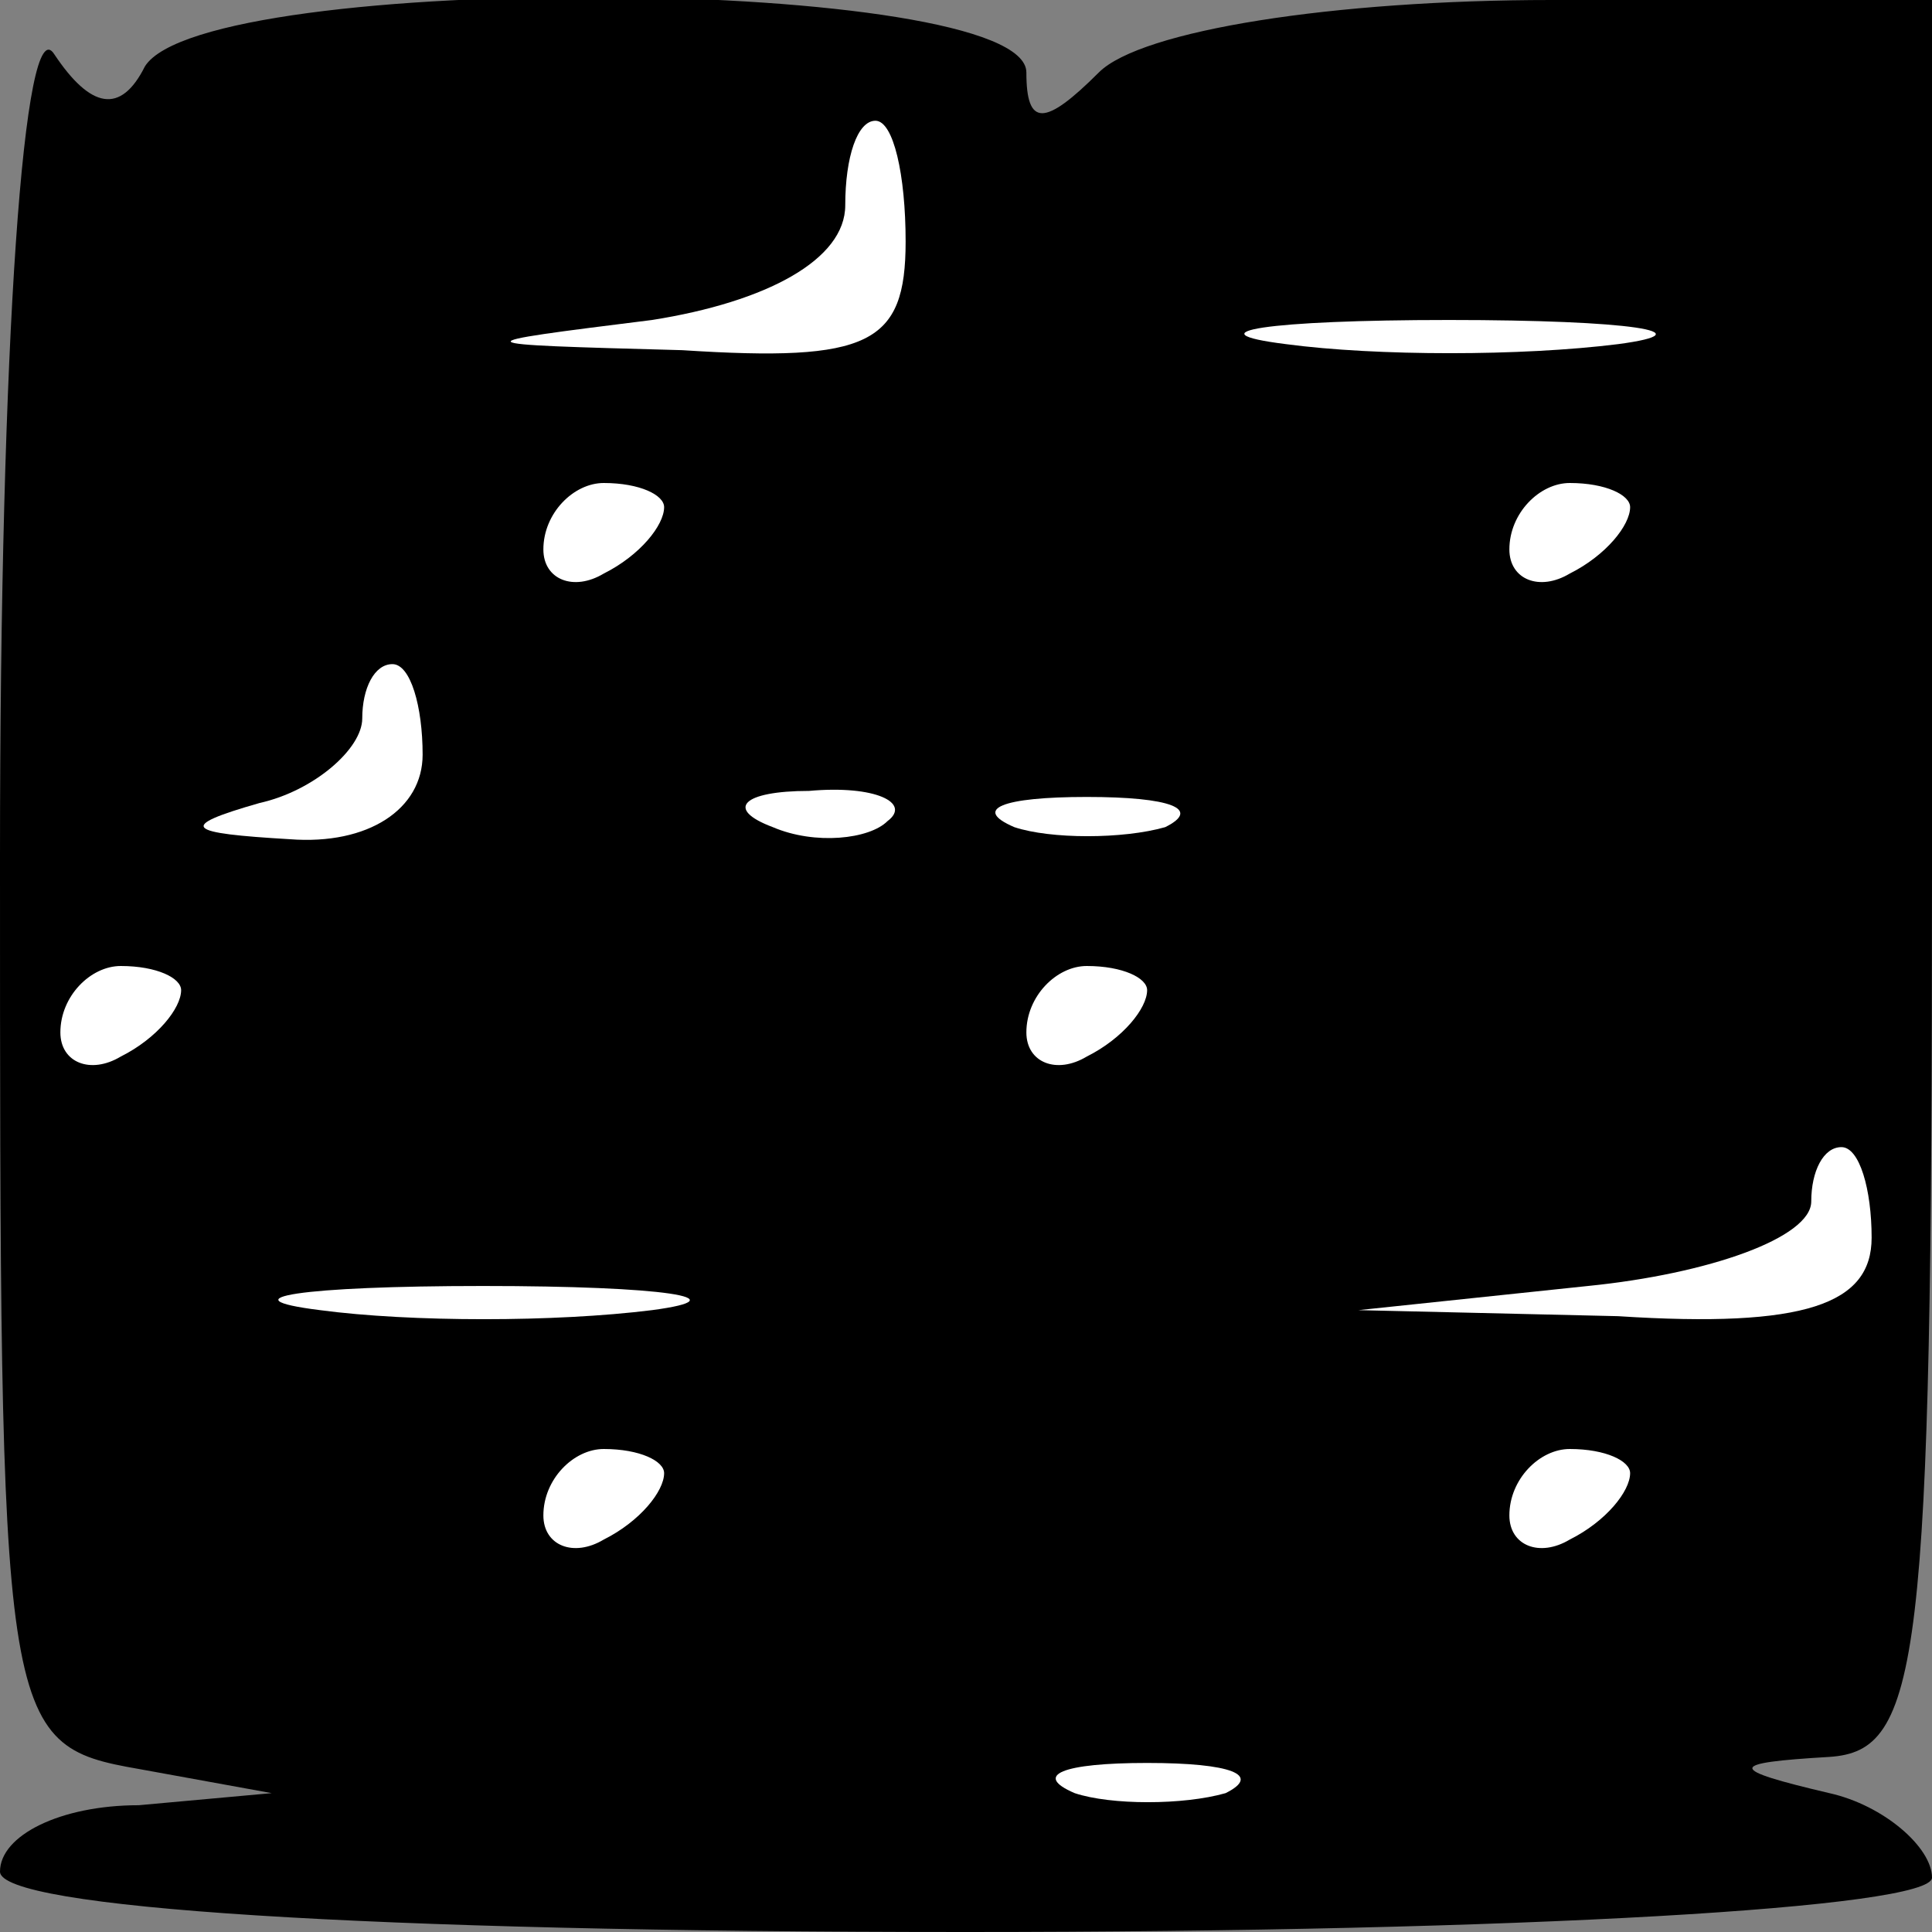 <?xml version="1.0" standalone="no"?>
<!DOCTYPE svg PUBLIC "-//W3C//DTD SVG 20010904//EN"
 "http://www.w3.org/TR/2001/REC-SVG-20010904/DTD/svg10.dtd">
<svg version="1.0" xmlns="http://www.w3.org/2000/svg"
 width="32pt" height="32pt" viewBox="0 0 32 32"
 preserveAspectRatio="xMidYMid meet">
<rect x="0" y="0" width="32" height="32" fill="#808080" stroke="none"/>
<g transform="translate(0,32) scale(0.1,-0.1)"
fill="#000000" stroke="none">
<path fill="#000000" stroke="none" d="M0 178 c0 -144 0 -147 23 -151 l22 -4
-22 -2 c-13 0 -23 -5 -23 -11 0 -6 60 -10 160 -10 92 0 160 4 160 9 0 5 -8 12
-17 14 -17 4 -17 5 0 6 15 1 17 15 17 146 l0 145 -63 0 c-36 0 -68 -5 -75 -12
-9 -9 -12 -9 -12 0 0 16 -136 17 -146 1 -4 -8 -9 -7 -15 2 -5 8 -9 -47 -9
-133z"/>
<path fill="#ffffff" stroke="none" d="M150 280 c0 -17 -6 -20 -37 -18 -37 1
-37 1 -5 5 19 3 32 10 32 19 0 8 2 14 5 14 3 0 5 -9 5 -20z"/>
<path fill="#ffffff" stroke="none" d="M268 263 c-16 -2 -40 -2 -55 0 -16 2
-3 4 27 4 30 0 43 -2 28 -4z"/>
<path fill="#ffffff" stroke="none" d="M110 236 c0 -3 -4 -8 -10 -11 -5 -3
-10 -1 -10 4 0 6 5 11 10 11 6 0 10 -2 10 -4z"/>
<path fill="#ffffff" stroke="none" d="M270 236 c0 -3 -4 -8 -10 -11 -5 -3
-10 -1 -10 4 0 6 5 11 10 11 6 0 10 -2 10 -4z"/>
<path fill="#ffffff" stroke="none" d="M70 195 c0 -9 -9 -15 -22 -14 -17 1
-19 2 -5 6 9 2 17 9 17 14 0 5 2 9 5 9 3 0 5 -7 5 -15z"/>
<path fill="#ffffff" stroke="none" d="M147 184 c-3 -3 -12 -4 -19 -1 -8 3 -5
6 6 6 11 1 17 -2 13 -5z"/>
<path fill="#ffffff" stroke="none" d="M193 183 c-7 -2 -19 -2 -25 0 -7 3 -2
5 12 5 14 0 19 -2 13 -5z"/>
<path fill="#ffffff" stroke="none" d="M30 156 c0 -3 -4 -8 -10 -11 -5 -3 -10
-1 -10 4 0 6 5 11 10 11 6 0 10 -2 10 -4z"/>
<path fill="#ffffff" stroke="none" d="M190 156 c0 -3 -4 -8 -10 -11 -5 -3
-10 -1 -10 4 0 6 5 11 10 11 6 0 10 -2 10 -4z"/>
<path fill="#ffffff" stroke="none" d="M310 115 c0 -11 -11 -15 -42 -13 l-43
1 38 4 c20 2 37 8 37 14 0 5 2 9 5 9 3 0 5 -7 5 -15z"/>
<path fill="#ffffff" stroke="none" d="M108 103 c-16 -2 -40 -2 -55 0 -16 2
-3 4 27 4 30 0 43 -2 28 -4z"/>
<path fill="#ffffff" stroke="none" d="M110 76 c0 -3 -4 -8 -10 -11 -5 -3 -10
-1 -10 4 0 6 5 11 10 11 6 0 10 -2 10 -4z"/>
<path fill="#ffffff" stroke="none" d="M270 76 c0 -3 -4 -8 -10 -11 -5 -3 -10
-1 -10 4 0 6 5 11 10 11 6 0 10 -2 10 -4z"/>
<path fill="#ffffff" stroke="none" d="M203 23 c-7 -2 -19 -2 -25 0 -7 3 -2 5
12 5 14 0 19 -2 13 -5z"/>
</g>
</svg>
